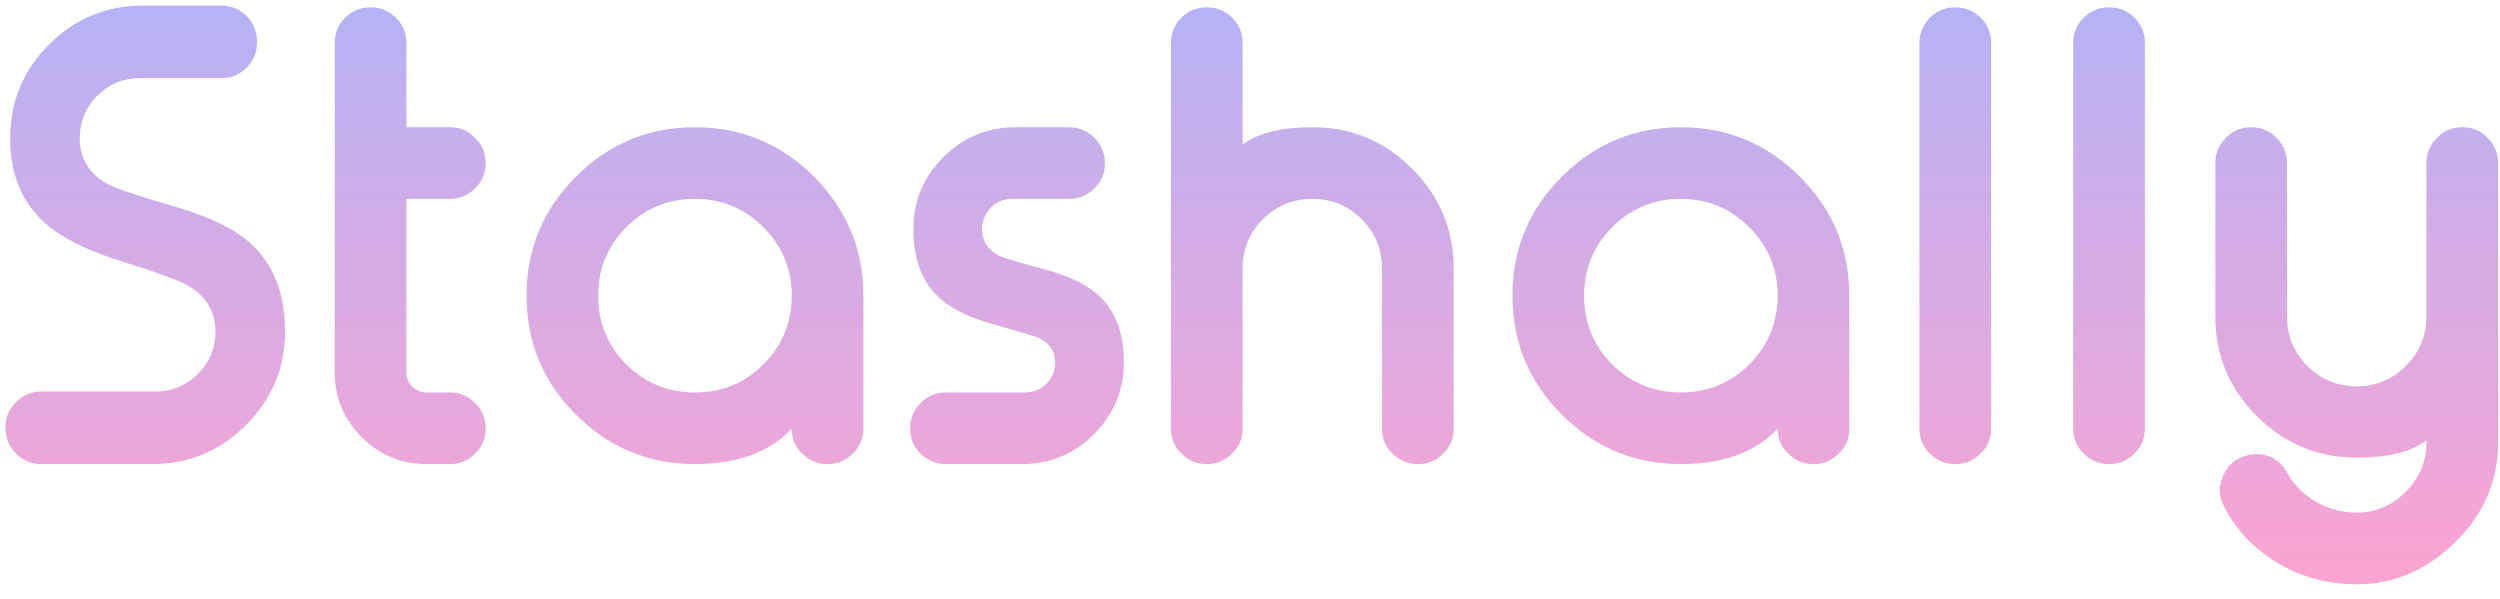 <svg width="167" height="40" viewBox="0 0 167 40" fill="none" xmlns="http://www.w3.org/2000/svg">
<path d="M9.352 5.219C8.232 5.219 7.281 5.609 6.5 6.391C5.719 7.172 5.328 8.122 5.328 9.242C5.328 10.57 5.934 11.579 7.145 12.27C7.678 12.569 9.247 13.096 11.852 13.852C14.078 14.516 15.706 15.316 16.734 16.254C18.271 17.647 19.039 19.607 19.039 22.133C19.039 24.581 18.167 26.671 16.422 28.402C14.69 30.134 12.607 31 10.172 31H2.73C2.092 31 1.539 30.766 1.07 30.297C0.602 29.828 0.367 29.275 0.367 28.637V28.52C0.367 27.881 0.602 27.328 1.07 26.859C1.539 26.391 2.092 26.156 2.73 26.156H10.367C11.474 26.156 12.425 25.766 13.219 24.984C14 24.203 14.391 23.253 14.391 22.133C14.391 20.831 13.785 19.815 12.574 19.086C12.001 18.747 10.426 18.174 7.848 17.367C5.621 16.638 4 15.811 2.984 14.887C1.448 13.507 0.68 11.625 0.68 9.242C0.68 6.794 1.546 4.704 3.277 2.973C5.009 1.241 7.099 0.375 9.547 0.375H14.801C15.452 0.375 16.012 0.609 16.48 1.078C16.936 1.534 17.164 2.087 17.164 2.738V2.855C17.164 3.493 16.936 4.047 16.48 4.516C16.012 4.984 15.452 5.219 14.801 5.219H9.352ZM24.781 0.492C25.419 0.492 25.973 0.72 26.441 1.176C26.91 1.645 27.145 2.204 27.145 2.855V8.5H30.074C30.712 8.5 31.266 8.734 31.734 9.203C32.203 9.672 32.438 10.232 32.438 10.883V10.922C32.438 11.586 32.203 12.139 31.734 12.582C31.266 13.051 30.712 13.285 30.074 13.285H27.145V24.867C27.145 25.245 27.275 25.564 27.535 25.824C27.796 26.085 28.121 26.215 28.512 26.215H30.074C30.712 26.215 31.266 26.449 31.734 26.918C32.203 27.387 32.438 27.947 32.438 28.598V28.637C32.438 29.301 32.203 29.854 31.734 30.297C31.266 30.766 30.712 31 30.074 31H28.512C26.819 31 25.367 30.401 24.156 29.203C22.958 27.992 22.359 26.547 22.359 24.867V2.855C22.359 2.204 22.594 1.645 23.062 1.176C23.531 0.72 24.085 0.492 24.723 0.492H24.781ZM46.422 8.5C49.521 8.5 52.171 9.6 54.371 11.801C56.572 14.001 57.672 16.651 57.672 19.75V28.637C57.672 29.301 57.438 29.854 56.969 30.297C56.5 30.766 55.947 31 55.309 31H55.25C54.612 31 54.059 30.766 53.59 30.297C53.121 29.854 52.887 29.301 52.887 28.637C51.402 30.212 49.247 31 46.422 31C43.323 31 40.673 29.9 38.473 27.699C36.272 25.499 35.172 22.849 35.172 19.75C35.172 16.651 36.272 14.001 38.473 11.801C40.673 9.6 43.323 8.5 46.422 8.5ZM46.422 13.285C44.625 13.285 43.095 13.917 41.832 15.18C40.582 16.443 39.957 17.966 39.957 19.75C39.957 21.547 40.582 23.077 41.832 24.34C43.095 25.59 44.625 26.215 46.422 26.215C48.219 26.215 49.742 25.59 50.992 24.34C52.255 23.077 52.887 21.547 52.887 19.75C52.887 17.966 52.255 16.443 50.992 15.18C49.729 13.917 48.206 13.285 46.422 13.285ZM67.633 13.285C67.06 13.285 66.578 13.48 66.188 13.871C65.797 14.275 65.602 14.757 65.602 15.316C65.602 16.098 65.979 16.684 66.734 17.074C66.995 17.217 68.082 17.543 69.996 18.051C71.546 18.494 72.698 19.073 73.453 19.789C74.534 20.818 75.074 22.283 75.074 24.184C75.074 26.059 74.41 27.667 73.082 29.008C71.741 30.336 70.133 31 68.258 31H63.16C62.522 31 61.969 30.766 61.5 30.297C61.031 29.854 60.797 29.301 60.797 28.637V28.598C60.797 27.947 61.031 27.387 61.5 26.918C61.969 26.449 62.522 26.215 63.16 26.215H68.453C69.026 26.215 69.508 26.02 69.898 25.629C70.289 25.238 70.484 24.756 70.484 24.184C70.484 23.467 70.113 22.927 69.371 22.562C69.176 22.471 68.082 22.146 66.09 21.586C64.54 21.13 63.388 20.531 62.633 19.789C61.552 18.734 61.012 17.244 61.012 15.316C61.012 13.441 61.676 11.84 63.004 10.512C64.345 9.171 65.953 8.5 67.828 8.5H71.422C72.073 8.5 72.633 8.734 73.102 9.203C73.57 9.672 73.805 10.232 73.805 10.883V10.922C73.805 11.586 73.57 12.139 73.102 12.582C72.633 13.051 72.073 13.285 71.422 13.285H67.633ZM80.641 0.492C81.279 0.492 81.832 0.72 82.301 1.176C82.769 1.645 83.004 2.204 83.004 2.855V9.652C84.033 8.884 85.588 8.5 87.672 8.5C90.263 8.5 92.483 9.424 94.332 11.273C96.181 13.122 97.106 15.349 97.106 17.953V28.637C97.106 29.301 96.871 29.854 96.402 30.297C95.96 30.766 95.406 31 94.742 31H94.703C94.052 31 93.492 30.766 93.023 30.297C92.555 29.854 92.32 29.301 92.32 28.637V17.953C92.32 16.664 91.871 15.564 90.973 14.652C90.061 13.741 88.961 13.285 87.672 13.285C86.37 13.285 85.263 13.741 84.352 14.652C83.453 15.564 83.004 16.664 83.004 17.953V28.637C83.004 29.301 82.769 29.854 82.301 30.297C81.832 30.766 81.279 31 80.641 31H80.582C79.944 31 79.391 30.766 78.922 30.297C78.453 29.854 78.219 29.301 78.219 28.637V2.855C78.219 2.204 78.453 1.645 78.922 1.176C79.391 0.72 79.944 0.492 80.582 0.492H80.641ZM112.281 8.5C115.38 8.5 118.03 9.6 120.23 11.801C122.431 14.001 123.531 16.651 123.531 19.75V28.637C123.531 29.301 123.297 29.854 122.828 30.297C122.359 30.766 121.806 31 121.168 31H121.109C120.471 31 119.918 30.766 119.449 30.297C118.98 29.854 118.746 29.301 118.746 28.637C117.262 30.212 115.107 31 112.281 31C109.182 31 106.533 29.9 104.332 27.699C102.132 25.499 101.031 22.849 101.031 19.75C101.031 16.651 102.132 14.001 104.332 11.801C106.533 9.6 109.182 8.5 112.281 8.5ZM112.281 13.285C110.484 13.285 108.954 13.917 107.691 15.18C106.441 16.443 105.816 17.966 105.816 19.75C105.816 21.547 106.441 23.077 107.691 24.34C108.954 25.59 110.484 26.215 112.281 26.215C114.078 26.215 115.602 25.59 116.852 24.34C118.115 23.077 118.746 21.547 118.746 19.75C118.746 17.966 118.115 16.443 116.852 15.18C115.589 13.917 114.065 13.285 112.281 13.285ZM130.641 0.492C131.279 0.492 131.832 0.72 132.301 1.176C132.77 1.645 133.004 2.204 133.004 2.855V28.637C133.004 29.301 132.77 29.854 132.301 30.297C131.832 30.766 131.279 31 130.641 31H130.582C129.944 31 129.391 30.766 128.922 30.297C128.453 29.854 128.219 29.301 128.219 28.637V2.855C128.219 2.204 128.453 1.645 128.922 1.176C129.391 0.72 129.944 0.492 130.582 0.492H130.641ZM140.914 0.492C141.552 0.492 142.105 0.72 142.574 1.176C143.043 1.645 143.277 2.204 143.277 2.855V28.637C143.277 29.301 143.043 29.854 142.574 30.297C142.105 30.766 141.552 31 140.914 31H140.855C140.217 31 139.664 30.766 139.195 30.297C138.727 29.854 138.492 29.301 138.492 28.637V2.855C138.492 2.204 138.727 1.645 139.195 1.176C139.664 0.72 140.217 0.492 140.855 0.492H140.914ZM152.77 21.137C152.77 22.426 153.219 23.526 154.117 24.438C155.029 25.349 156.135 25.805 157.438 25.805C158.714 25.805 159.807 25.349 160.719 24.438C161.63 23.526 162.086 22.426 162.086 21.137V10.883C162.086 10.232 162.32 9.672 162.789 9.203C163.258 8.734 163.818 8.5 164.469 8.5H164.508C165.172 8.5 165.725 8.734 166.168 9.203C166.637 9.672 166.871 10.232 166.871 10.883V29.574C166.871 32.152 165.901 34.379 163.961 36.254C162.073 38.103 159.898 39.027 157.438 39.027C155.484 39.027 153.707 38.546 152.105 37.582C150.543 36.645 149.358 35.388 148.551 33.812C148.368 33.461 148.277 33.109 148.277 32.758C148.277 32.458 148.342 32.159 148.473 31.859C148.733 31.182 149.189 30.733 149.84 30.512L149.918 30.473C150.204 30.381 150.484 30.336 150.758 30.336C151.044 30.336 151.324 30.388 151.598 30.492C152.132 30.713 152.535 31.085 152.809 31.605C153.225 32.387 153.85 33.018 154.684 33.5C155.53 33.995 156.448 34.242 157.438 34.242C158.674 34.242 159.755 33.786 160.68 32.875C161.617 31.938 162.086 30.837 162.086 29.574V29.418C161.057 30.186 159.508 30.57 157.438 30.57C154.833 30.57 152.607 29.646 150.758 27.797C148.909 25.961 147.984 23.741 147.984 21.137V10.883C147.984 10.232 148.219 9.672 148.688 9.203C149.156 8.734 149.71 8.5 150.348 8.5H150.406C151.044 8.5 151.598 8.734 152.066 9.203C152.535 9.672 152.77 10.232 152.77 10.883V21.137Z" fill="url(#paint0_linear)"/>
<defs>
<linearGradient id="paint0_linear" x1="84" y1="-10" x2="84" y2="41" gradientUnits="userSpaceOnUse">
<stop stop-color="#A3B6FF"/>
<stop offset="1" stop-color="#FFA3CF"/>
</linearGradient>
</defs>
</svg>
